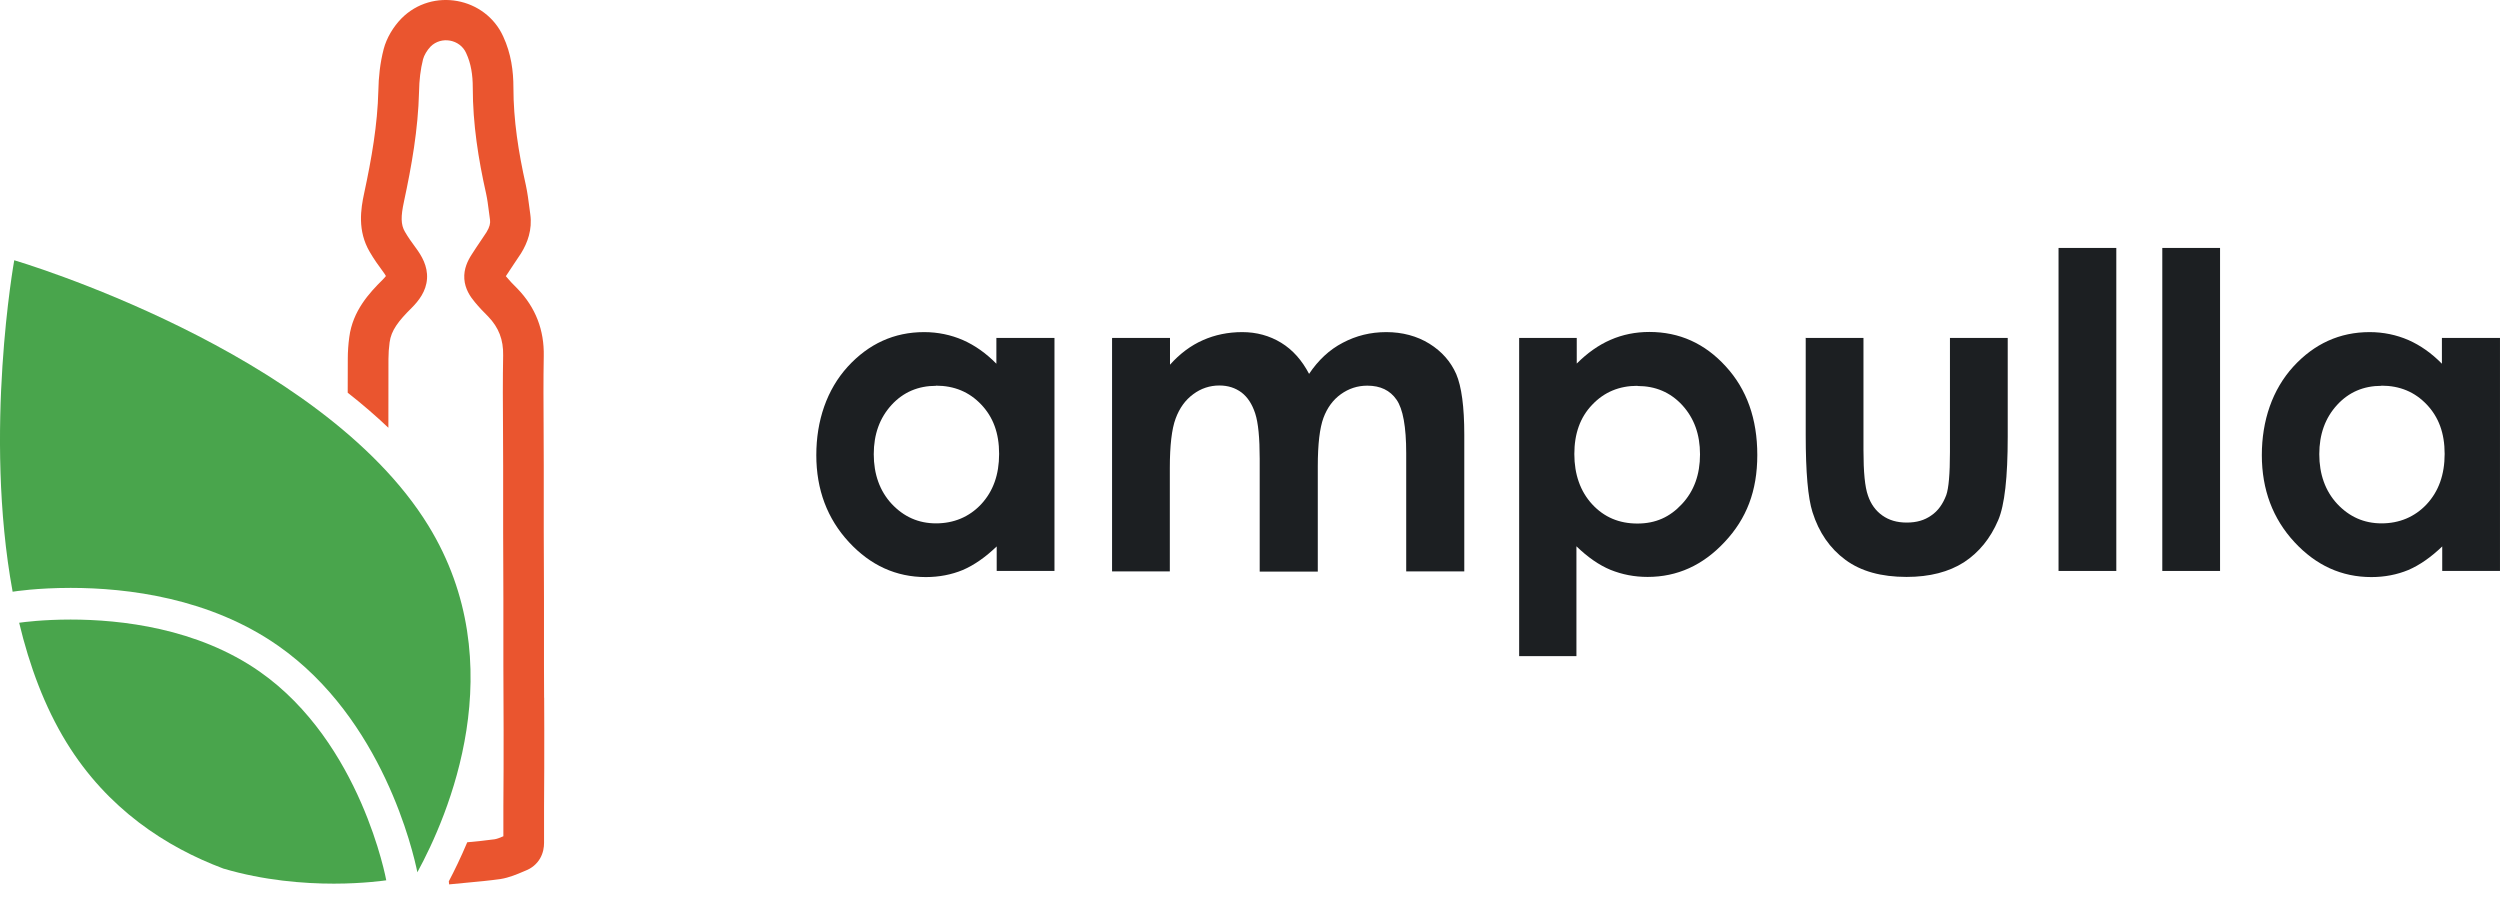 <svg width="147" height="53" viewBox="0 0 147 53" fill="none" xmlns="http://www.w3.org/2000/svg">
<path d="M0.771 34.789C0.827 34.78 2.171 34.568 4.152 34.568C7.5 34.568 12.335 35.159 16.355 37.97C22.506 42.272 24.299 50.094 24.541 51.289C26.335 48.003 30.224 39.102 25.184 30.9C18.854 20.6 0.838 15.303 0.838 15.303C0.838 15.303 -0.983 25.395 0.743 34.794L0.771 34.789Z" fill="#49A54C"/>
<path d="M22.712 51.762C22.712 51.762 21.24 43.669 15.265 39.489C11.598 36.926 7.09 36.43 4.151 36.43C2.527 36.43 1.383 36.581 1.127 36.618C1.729 39.139 2.62 41.557 3.909 43.654C6.32 47.578 9.777 49.81 13.131 51.071C15.517 51.777 17.861 51.959 19.633 51.959C21.405 51.959 22.712 51.762 22.712 51.762Z" fill="#49A54C"/>
<path fill-rule="evenodd" clip-rule="evenodd" d="M31.993 41.026V41.019C31.99 40.377 31.986 39.737 31.986 39.09V35.165C31.986 34.512 31.983 33.86 31.98 33.212V33.21C31.977 32.56 31.973 31.913 31.973 31.266V27.368C31.973 26.636 31.968 25.912 31.965 25.192C31.956 23.77 31.948 22.363 31.973 20.943C32.005 19.418 31.502 18.084 30.417 16.964L30.407 16.954L30.398 16.945C30.163 16.713 29.948 16.489 29.765 16.265L29.762 16.261L29.758 16.256C29.753 16.25 29.748 16.245 29.744 16.239C29.747 16.235 29.75 16.23 29.753 16.225L29.755 16.222L29.757 16.22C29.923 15.959 30.073 15.737 30.231 15.504C30.353 15.324 30.479 15.138 30.621 14.92L30.63 14.907L30.638 14.894C31.015 14.284 31.308 13.506 31.18 12.597C31.163 12.475 31.146 12.343 31.128 12.204C31.076 11.793 31.014 11.324 30.918 10.877V10.873L30.916 10.868C30.484 8.944 30.189 7.055 30.189 5.154C30.189 4.19 30.059 3.158 29.588 2.143C28.544 -0.158 25.429 -0.755 23.606 1.084L23.602 1.088L23.598 1.092C23.136 1.566 22.735 2.217 22.558 2.891V2.894C22.347 3.709 22.261 4.536 22.247 5.335C22.197 7.334 21.851 9.32 21.414 11.355C21.212 12.286 21.007 13.569 21.743 14.817C21.985 15.236 22.265 15.626 22.517 15.965L22.519 15.967C22.608 16.088 22.662 16.173 22.692 16.231C22.656 16.279 22.597 16.349 22.503 16.445C21.711 17.227 20.738 18.282 20.538 19.823C20.479 20.248 20.45 20.685 20.45 21.107C20.446 21.768 20.445 22.43 20.445 23.091C21.304 23.765 22.1 24.453 22.837 25.152C22.835 23.807 22.834 22.463 22.841 21.117V21.114V21.111C22.841 20.791 22.864 20.458 22.908 20.14V20.133L22.91 20.127C22.998 19.435 23.428 18.872 24.198 18.112L24.201 18.108L24.205 18.104C24.613 17.695 25.061 17.136 25.109 16.385C25.156 15.643 24.79 15.032 24.448 14.572C24.205 14.244 23.991 13.941 23.818 13.641L23.815 13.637L23.812 13.632C23.562 13.21 23.565 12.72 23.754 11.851V11.849C24.201 9.768 24.585 7.611 24.64 5.391V5.387V5.384C24.652 4.718 24.723 4.079 24.876 3.481C24.936 3.256 25.105 2.958 25.319 2.737C25.945 2.111 27.044 2.31 27.408 3.116L27.41 3.123L27.413 3.129C27.695 3.735 27.799 4.399 27.799 5.157C27.799 7.294 28.129 9.367 28.582 11.38C28.656 11.72 28.697 12.041 28.745 12.417C28.766 12.575 28.788 12.743 28.813 12.926C28.84 13.121 28.796 13.343 28.607 13.653C28.512 13.799 28.4 13.963 28.283 14.138C28.1 14.409 27.905 14.698 27.737 14.963C27.506 15.321 27.262 15.807 27.302 16.398C27.342 16.986 27.644 17.434 27.913 17.756C28.168 18.067 28.444 18.353 28.7 18.606C29.329 19.259 29.604 19.981 29.585 20.896V20.9C29.559 22.346 29.567 23.804 29.577 25.245C29.581 25.958 29.585 26.667 29.585 27.368V31.266C29.585 31.919 29.588 32.572 29.592 33.22V33.222C29.595 33.872 29.598 34.519 29.598 35.165V39.09C29.598 39.743 29.601 40.39 29.605 41.031V41.034C29.608 41.676 29.612 42.312 29.612 42.951C29.612 44.457 29.612 45.958 29.598 47.457V47.462V49.171C29.598 49.171 29.596 49.171 29.595 49.173C29.365 49.27 29.236 49.324 29.078 49.35C28.559 49.422 28.048 49.472 27.474 49.526C27.097 50.42 26.721 51.194 26.39 51.822L26.409 52.002C26.754 51.966 27.091 51.935 27.419 51.905C28.119 51.84 28.785 51.778 29.426 51.688H29.433L29.441 51.685C29.929 51.609 30.448 51.388 30.748 51.259C30.813 51.231 30.867 51.208 30.909 51.191C31.26 51.054 31.561 50.812 31.757 50.474C31.942 50.153 31.99 49.825 31.99 49.566V47.473C32.003 45.965 32.003 44.456 32.003 42.954V42.951C32.003 42.306 32 41.665 31.997 41.026H31.993Z" fill="#EA552F"/>
<path d="M58.606 19.87H62.003V33.572H58.606V32.13C57.942 32.766 57.278 33.23 56.614 33.515C55.95 33.79 55.219 33.932 54.441 33.932C52.696 33.932 51.187 33.249 49.916 31.875C48.645 30.5 47.999 28.793 47.999 26.763C47.999 24.734 48.616 22.914 49.849 21.558C51.083 20.211 52.582 19.528 54.337 19.528C55.143 19.528 55.912 19.689 56.614 19.993C57.325 20.306 57.98 20.77 58.587 21.387V19.879L58.606 19.86V19.87ZM55.039 22.686C53.995 22.686 53.113 23.056 52.42 23.814C51.728 24.573 51.377 25.531 51.377 26.706C51.377 27.882 51.728 28.869 52.43 29.627C53.142 30.386 54.005 30.774 55.039 30.774C56.073 30.774 56.984 30.405 57.695 29.646C58.398 28.887 58.748 27.911 58.748 26.688C58.748 25.464 58.398 24.526 57.695 23.786C56.993 23.046 56.111 22.677 55.029 22.677L55.039 22.686Z" fill="#1C1F22"/>
<path d="M65.399 19.87H68.796V21.444C69.374 20.799 70.019 20.315 70.731 20.002C71.433 19.689 72.211 19.528 73.046 19.528C73.881 19.528 74.649 19.737 75.332 20.154C76.015 20.571 76.556 21.188 76.974 21.984C77.514 21.178 78.169 20.562 78.956 20.154C79.744 19.737 80.588 19.528 81.518 19.528C82.448 19.528 83.32 19.756 84.051 20.211C84.782 20.666 85.303 21.264 85.626 21.994C85.939 22.724 86.1 23.919 86.1 25.559V33.6H82.685V26.65C82.685 25.095 82.495 24.042 82.116 23.502C81.736 22.951 81.167 22.677 80.398 22.677C79.82 22.677 79.307 22.847 78.843 23.179C78.378 23.511 78.036 23.985 77.818 24.573C77.6 25.17 77.486 26.109 77.486 27.427V33.61H74.07V26.972C74.07 25.749 73.985 24.858 73.805 24.308C73.624 23.758 73.359 23.35 72.998 23.075C72.638 22.809 72.211 22.667 71.699 22.667C71.139 22.667 70.617 22.838 70.162 23.179C69.697 23.52 69.355 23.994 69.127 24.611C68.9 25.218 68.786 26.195 68.786 27.512V33.6H65.389V19.898L65.399 19.87Z" fill="#1C1F22"/>
<path d="M92.713 19.87V21.378C93.33 20.761 93.994 20.287 94.696 19.984C95.407 19.671 96.176 19.519 96.982 19.519C98.747 19.519 100.246 20.192 101.479 21.548C102.713 22.895 103.329 24.63 103.329 26.754C103.329 28.878 102.694 30.5 101.413 31.865C100.132 33.24 98.624 33.923 96.878 33.923C96.1 33.923 95.379 33.781 94.696 33.506C94.032 33.231 93.358 32.766 92.694 32.121V38.579H89.326V19.87H92.704H92.713ZM96.28 22.686C95.208 22.686 94.326 23.056 93.624 23.796C92.912 24.535 92.571 25.503 92.571 26.697C92.571 27.892 92.922 28.897 93.624 29.656C94.326 30.414 95.208 30.784 96.28 30.784C97.352 30.784 98.187 30.405 98.899 29.637C99.61 28.878 99.961 27.901 99.961 26.716C99.961 25.531 99.61 24.583 98.918 23.824C98.216 23.066 97.343 22.696 96.28 22.696V22.686Z" fill="#1C1F22"/>
<path d="M106.138 19.87H109.572V26.469C109.572 27.759 109.657 28.641 109.838 29.143C110.008 29.646 110.293 30.035 110.682 30.31C111.071 30.585 111.536 30.727 112.115 30.727C112.693 30.727 113.158 30.594 113.557 30.31C113.955 30.044 114.24 29.637 114.439 29.115C114.581 28.717 114.657 27.873 114.657 26.583V19.87H118.054V25.673C118.054 28.062 117.873 29.703 117.494 30.585C117.038 31.656 116.365 32.481 115.483 33.06C114.591 33.629 113.471 33.923 112.105 33.923C110.616 33.923 109.42 33.591 108.509 32.917C107.599 32.244 106.953 31.315 106.574 30.111C106.308 29.276 106.176 27.768 106.176 25.578V19.879H106.157L106.138 19.87Z" fill="#1C1F22"/>
<path d="M121.042 14.579H124.439V33.572H121.042V14.579Z" fill="#1C1F22"/>
<path d="M127.143 14.579H130.539V33.572H127.143V14.579Z" fill="#1C1F22"/>
<path d="M143.603 19.87H146.999V33.572H143.603V32.13C142.939 32.766 142.275 33.23 141.611 33.515C140.946 33.79 140.216 33.932 139.438 33.932C137.692 33.932 136.184 33.249 134.913 31.875C133.641 30.5 132.996 28.793 132.996 26.763C132.996 24.734 133.613 22.914 134.846 21.558C136.079 20.211 137.578 19.528 139.334 19.528C140.14 19.528 140.909 19.689 141.611 19.993C142.322 20.306 142.977 20.77 143.584 21.387V19.879L143.603 19.86V19.87ZM140.036 22.686C138.983 22.686 138.11 23.056 137.417 23.814C136.725 24.573 136.374 25.531 136.374 26.706C136.374 27.882 136.725 28.869 137.427 29.627C138.138 30.386 139.002 30.774 140.036 30.774C141.07 30.774 141.981 30.405 142.692 29.646C143.394 28.887 143.745 27.911 143.745 26.688C143.745 25.464 143.394 24.526 142.692 23.786C141.99 23.046 141.108 22.677 140.026 22.677L140.036 22.686Z" fill="#1C1F22"/>
</svg>
